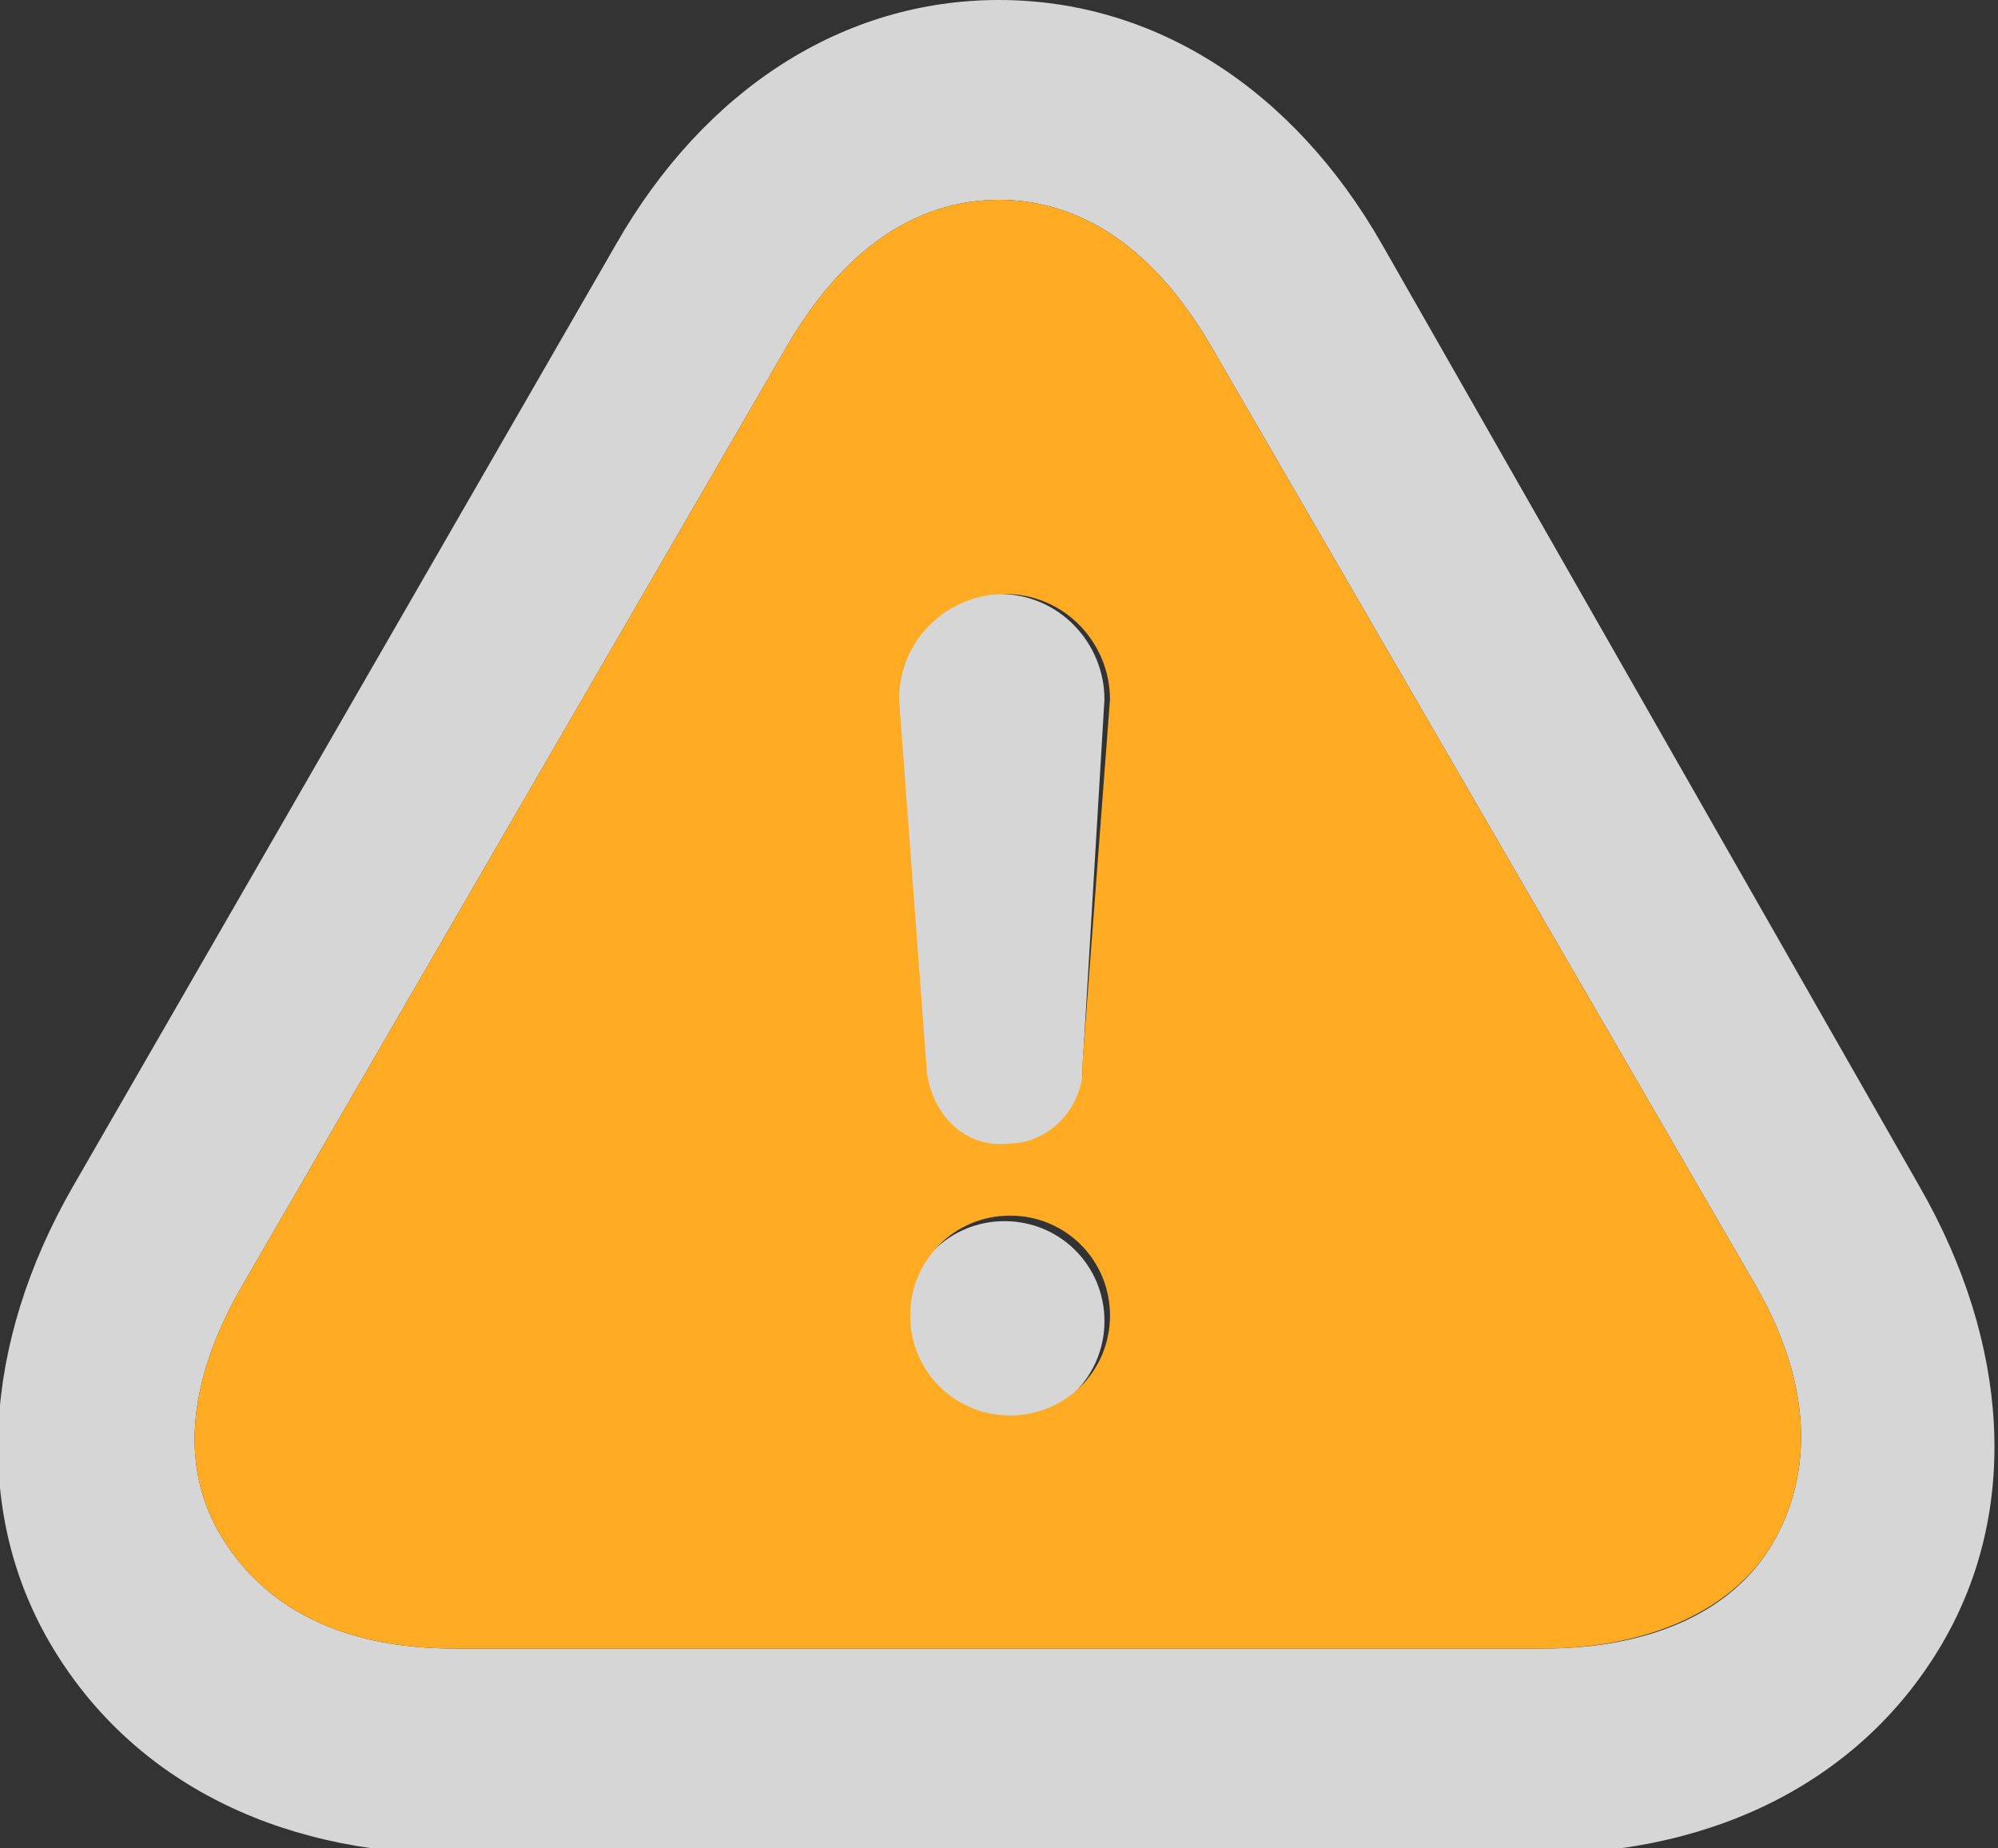<?xml version="1.0" encoding="utf-8"?>
<!-- Generator: Adobe Illustrator 20.1.0, SVG Export Plug-In . SVG Version: 6.00 Build 0)  -->
<svg version="1.1" id="Layer_1" xmlns="http://www.w3.org/2000/svg" xmlns:xlink="http://www.w3.org/1999/xlink" x="0px" y="0px"
	 viewBox="0 0 36 33.3" style="enable-background:new 0 0 36 33.3;" xml:space="preserve">
<rect x="0" y="0" width="36" height="33.3" fill="#333333" stroke="none"/>
<style type="text/css">
	.st0{opacity:0.8;}
	.st1{fill:none;}
	.st2{fill:#FFFFFF;}
	.st3{fill:#FFAB24;}
</style>
<title>Asset 25</title>
<g class="st0">
	<path class="st1" d="M27.8,29.7H8.2c-2,0-3.4-0.7-4.2-2s-0.6-2.9,0.4-4.6l9.8-16.9c1-1.7,2.3-2.6,3.8-2.6s2.8,0.9,3.8,2.6l9.8,16.9
		c1,1.7,1.1,3.3,0.4,4.6S29.7,29.7,27.8,29.7z M20,23.7c0-1-0.8-1.8-1.8-1.8s-1.8,0.8-1.8,1.8c0,1,0.8,1.8,1.8,1.8
		C19.2,25.5,20,24.7,20,23.7L20,23.7z M20,12.6c0-1-0.8-1.9-1.9-1.9c-1,0-1.9,0.8-1.9,1.9l0,0l0.5,6.7l0,0c0.1,0.8,0.7,1.4,1.5,1.3
		c0.6,0,1.2-0.5,1.3-1.2c0-0.1,0-0.1,0-0.2l0,0L20,12.6z"/>
	<path class="st2" d="M18,3.6c1.5,0,2.8,0.9,3.8,2.6l9.8,16.9c1,1.7,1.1,3.3,0.4,4.6s-2.2,2-4.2,2H8.2c-2,0-3.4-0.7-4.2-2
		s-0.6-2.9,0.4-4.6l9.8-16.9C15.2,4.5,16.5,3.6,18,3.6 M16.7,19.4L16.7,19.4c0.1,0.8,0.7,1.4,1.5,1.3c0.6,0,1.2-0.5,1.3-1.2
		c0-0.1,0-0.1,0-0.2l0,0l0.4-6.7c0-1-0.8-1.9-1.9-1.9c-1,0-1.9,0.8-1.9,1.9l0,0L16.7,19.4 M18.1,25.6c1,0,1.8-0.8,1.8-1.8
		s-0.8-1.8-1.8-1.8c-1,0-1.8,0.8-1.8,1.8S17.1,25.6,18.1,25.6L18.1,25.6 M18,0c-2.8,0-5.3,1.6-6.9,4.4L1.3,21.4
		c-1.6,2.8-1.8,5.8-0.4,8.2s4,3.8,7.3,3.8h19.5c3.3,0,5.9-1.4,7.3-3.8s1.2-5.4-0.4-8.2L24.9,4.4C23.3,1.6,20.8,0,18,0z"/>
</g>
<path class="st3" d="M27.8,29.7H8.2c-2,0-3.4-0.7-4.2-2s-0.6-2.9,0.4-4.6l9.8-16.9c1-1.7,2.3-2.6,3.8-2.6s2.8,0.9,3.8,2.6l9.8,16.9
	c1,1.7,1.1,3.3,0.4,4.6S29.7,29.7,27.8,29.7z M20,23.7c0-1-0.8-1.8-1.8-1.8s-1.8,0.8-1.8,1.8c0,1,0.8,1.8,1.8,1.8
	C19.2,25.5,20,24.7,20,23.7L20,23.7z M20,12.6c0-1-0.8-1.9-1.9-1.9c-1,0-1.9,0.8-1.9,1.9l0,0l0.5,6.7l0,0c0.1,0.8,0.7,1.4,1.5,1.3
	c0.6,0,1.2-0.5,1.3-1.2c0-0.1,0-0.1,0-0.2l0,0L20,12.6z"/>
</svg>
